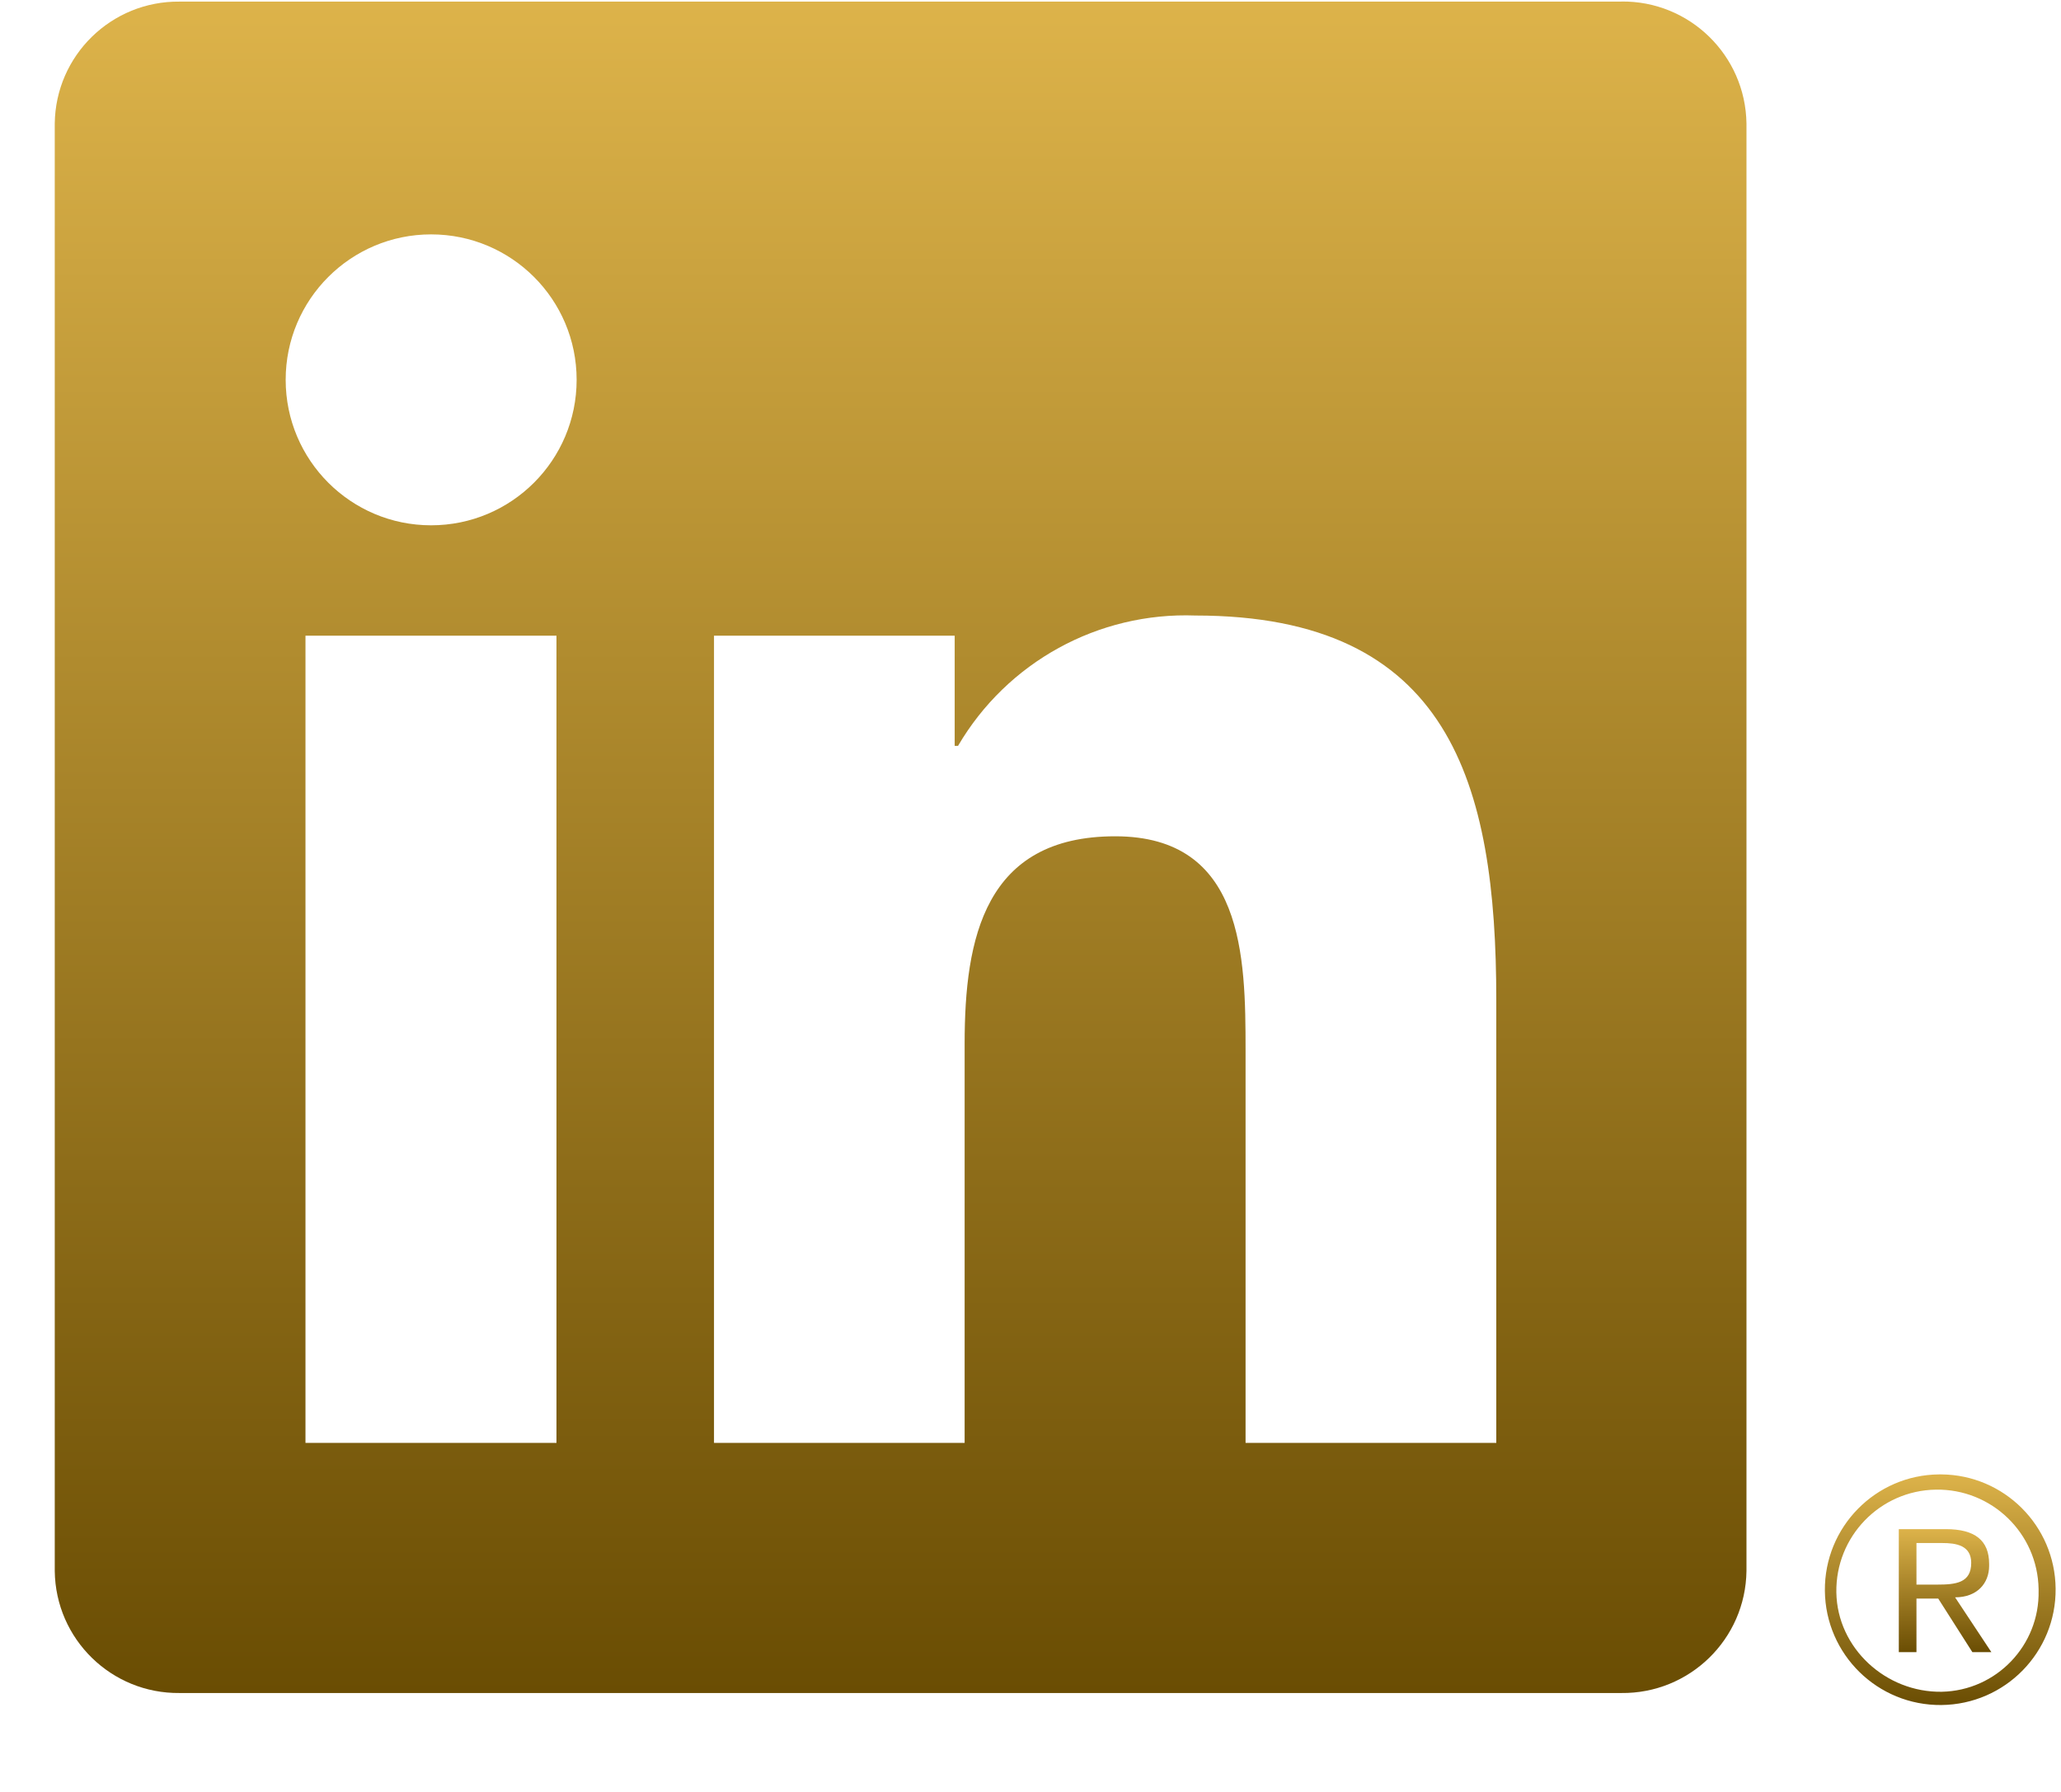 <svg width="23" height="20" viewBox="0 0 23 20" fill="none" xmlns="http://www.w3.org/2000/svg">
<path d="M22.011 18.44H22.223L21.818 17.828C22.065 17.828 22.197 17.671 22.198 17.478C22.198 17.471 22.198 17.462 22.198 17.455C22.198 17.192 22.039 17.067 21.715 17.067H21.19V18.44H21.387V17.842H21.63L22.011 18.44ZM21.616 17.686H21.387V17.222H21.677C21.827 17.222 21.998 17.247 21.998 17.443C21.998 17.668 21.826 17.686 21.616 17.686Z" fill="url(#paint0_linear_15_2176)"/>
<path d="M16.698 16.104H13.9V11.723C13.9 10.678 13.881 9.334 12.445 9.334C10.988 9.334 10.765 10.472 10.765 11.648V16.104H7.968V7.095H10.654V8.325H10.691C11.239 7.389 12.257 6.83 13.341 6.87C16.177 6.87 16.698 8.736 16.698 11.161L16.698 16.104ZM4.811 5.863C3.915 5.863 3.188 5.136 3.188 4.239C3.188 3.342 3.915 2.616 4.811 2.616C5.708 2.616 6.435 3.342 6.435 4.239C6.435 5.136 5.708 5.863 4.811 5.863ZM6.21 16.104H3.409V7.095H6.21V16.104ZM18.092 0.018H2.004C1.243 0.01 0.62 0.619 0.611 1.379V17.534C0.62 18.295 1.243 18.904 2.004 18.896H18.092C18.854 18.905 19.48 18.296 19.49 17.534V1.378C19.479 0.616 18.853 0.007 18.092 0.017" fill="url(#paint1_linear_15_2176)"/>
<path d="M21.64 16.456C20.929 16.462 20.358 17.044 20.365 17.755C20.372 18.466 20.954 19.037 21.665 19.03C22.376 19.023 22.947 18.441 22.94 17.73C22.933 17.029 22.366 16.462 21.665 16.456H21.64ZM21.67 18.882C21.046 18.892 20.503 18.396 20.493 17.773C20.483 17.15 20.979 16.636 21.603 16.626C22.226 16.616 22.74 17.112 22.75 17.736C22.75 17.742 22.75 17.748 22.75 17.754C22.763 18.364 22.279 18.869 21.67 18.882H21.641H21.67Z" fill="url(#paint2_linear_15_2176)"/>
<defs>
<linearGradient id="paint0_linear_15_2176" x1="21.706" y1="17.067" x2="21.706" y2="18.44" gradientUnits="userSpaceOnUse">
<stop stop-color="#DDB34A"/>
<stop offset="1" stop-color="#6A4D03"/>
</linearGradient>
<linearGradient id="paint1_linear_15_2176" x1="10.051" y1="0.017" x2="10.051" y2="18.896" gradientUnits="userSpaceOnUse">
<stop stop-color="#DDB34A"/>
<stop offset="1" stop-color="#6A4D03"/>
</linearGradient>
<linearGradient id="paint2_linear_15_2176" x1="21.652" y1="16.456" x2="21.652" y2="19.03" gradientUnits="userSpaceOnUse">
<stop stop-color="#DDB34A"/>
<stop offset="1" stop-color="#6A4D03"/>
</linearGradient>
</defs>
</svg>